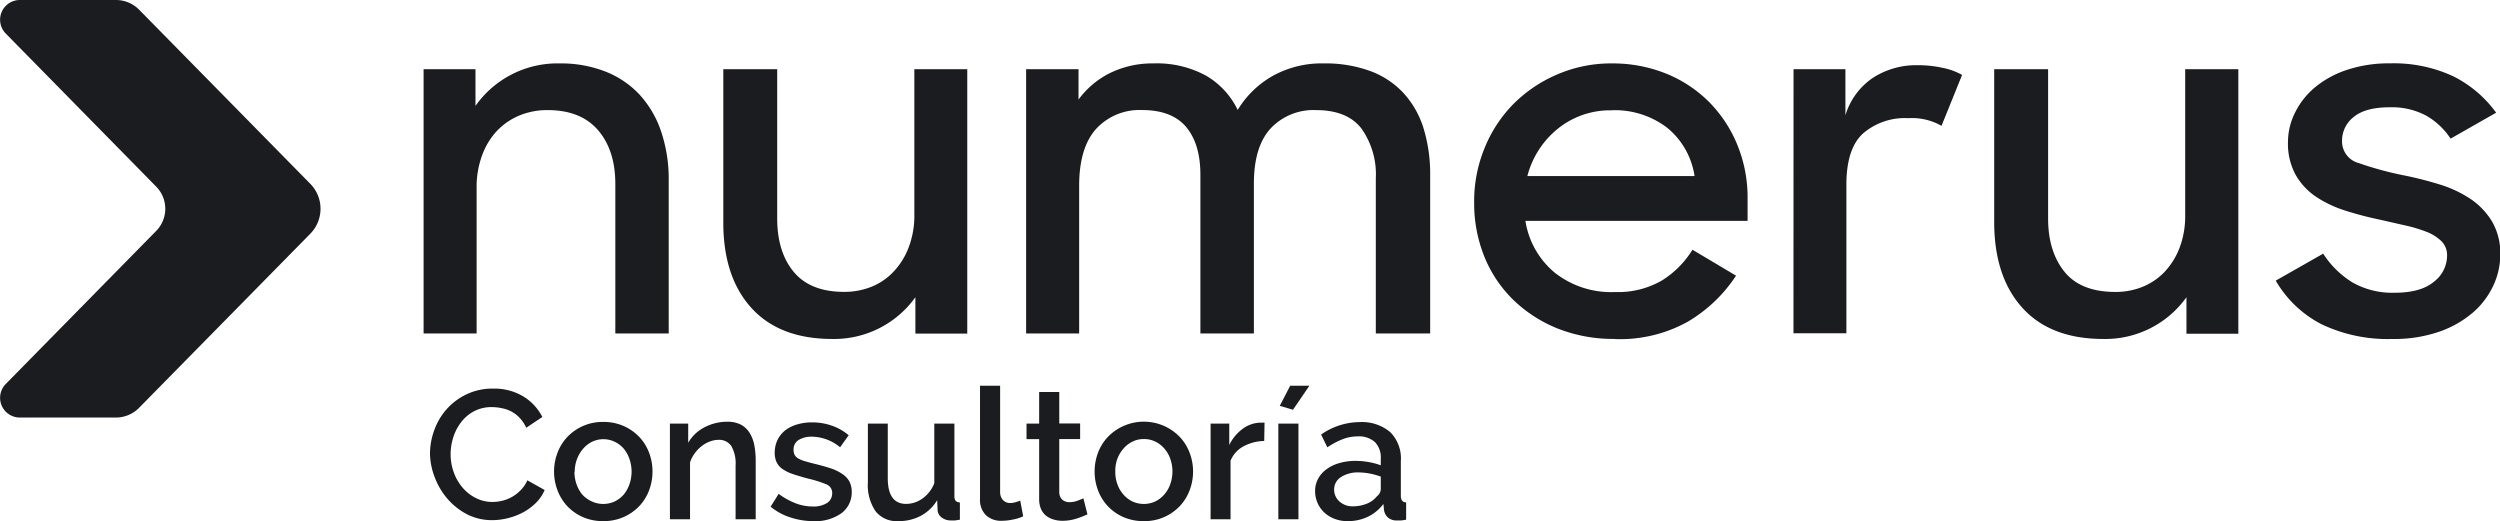 <svg xmlns="http://www.w3.org/2000/svg" viewBox="0 0 433.67 90.4"><defs><style>.cls-1{fill:#1b1c1f;}</style></defs><title>consultoria</title><g id="Capa_2" data-name="Capa 2"><g id="Capa_1-2" data-name="Capa 1"><path class="cls-1" d="M73.48,12h9v6.37A17.4,17.4,0,0,1,97.13,11a21.14,21.14,0,0,1,7.86,1.4,16.21,16.21,0,0,1,5.94,4,17.84,17.84,0,0,1,3.74,6.37A25.79,25.79,0,0,1,116,31.24V57.85h-9.26V31.93q0-5.87-3-9.35T95,19.1a12.58,12.58,0,0,0-4.89.93,11.42,11.42,0,0,0-3.91,2.68A12.38,12.38,0,0,0,83.61,27a15.73,15.73,0,0,0-.93,5.56V57.85h-9.2Z"/><path class="cls-1" d="M144.4,58.8q-9.18,0-14.07-5.4t-4.86-14.92V12h9.35V37.88q0,5.86,2.89,9.31t8.75,3.44a12.57,12.57,0,0,0,4.8-.92A10.8,10.8,0,0,0,155.12,47a12.55,12.55,0,0,0,2.55-4.21,15.32,15.32,0,0,0,.94-5.53V12h9.18V57.87h-9V51.56A17.34,17.34,0,0,1,144.4,58.8"/><path class="cls-1" d="M178,12h9.09v5.27a15.09,15.09,0,0,1,5.36-4.55A16.71,16.71,0,0,1,200.08,11a17.82,17.82,0,0,1,9.14,2.13,13.79,13.79,0,0,1,5.48,5.94,16.71,16.71,0,0,1,6-5.86A17.48,17.48,0,0,1,229.66,11a22.47,22.47,0,0,1,8.16,1.37,14.85,14.85,0,0,1,5.76,3.9,16.06,16.06,0,0,1,3.4,6.12,27,27,0,0,1,1.11,8V57.85h-9.43V30.92a13.74,13.74,0,0,0-2.47-8.59q-2.46-3.22-7.88-3.23a10.2,10.2,0,0,0-7.86,3.14q-2.92,3.15-2.94,9.52V57.85h-9.28V30.32c0-3.52-.8-6.26-2.42-8.23s-4.17-3-7.67-3a10.23,10.23,0,0,0-8,3.27q-2.93,3.27-2.94,9.82V57.85H178Z"/><path class="cls-1" d="M280.16,58.79a26.16,26.16,0,0,1-10-1.82,23.76,23.76,0,0,1-7.7-5,22,22,0,0,1-5-7.52,24.75,24.75,0,0,1-1.74-9.35,24.2,24.2,0,0,1,1.83-9.47,23.33,23.33,0,0,1,5-7.61,24,24,0,0,1,7.57-5.1A23.49,23.49,0,0,1,279.65,11,24.76,24.76,0,0,1,289,12.76a22.4,22.4,0,0,1,7.44,4.9,22.77,22.77,0,0,1,4.92,7.44,24,24,0,0,1,1.79,9.39v3.82H264.61a14.57,14.57,0,0,0,5.1,9,15.81,15.81,0,0,0,10.45,3.35,15.19,15.19,0,0,0,8.12-2,16.42,16.42,0,0,0,5.31-5.34l7.56,4.5a25.5,25.5,0,0,1-8.4,8,24.23,24.23,0,0,1-12.59,3m-.51-39.68a14.42,14.42,0,0,0-9.43,3.2,15.53,15.53,0,0,0-5.27,8.2h29a13.33,13.33,0,0,0-4.8-8.42,14.93,14.93,0,0,0-9.47-3Z"/><path class="cls-1" d="M311.12,12h9v8a12,12,0,0,1,4.77-6.5,13.8,13.8,0,0,1,7.72-2.19,19.45,19.45,0,0,1,4.38.46A11.06,11.06,0,0,1,340.36,13l-3.57,8.83A10.35,10.35,0,0,0,331,20.5a11.11,11.11,0,0,0-7.81,2.64c-1.93,1.75-2.89,4.7-2.9,8.84V57.81h-9.18Z"/><path class="cls-1" d="M364.88,58.8q-9.17,0-14.06-5.4t-4.89-14.91V12h9.35V37.9c0,3.9,1,7,2.89,9.3s4.84,3.44,8.76,3.44a12.38,12.38,0,0,0,4.8-.91,11,11,0,0,0,3.86-2.68,12.71,12.71,0,0,0,2.55-4.21,15.5,15.5,0,0,0,.92-5.52V12h9.22V57.89h-9V51.56a17.29,17.29,0,0,1-14.36,7.24"/><path class="cls-1" d="M415,58.8a26.67,26.67,0,0,1-12.28-2.55,19.45,19.45,0,0,1-7.95-7.57L403,44a16,16,0,0,0,5.09,5,14,14,0,0,0,7.32,1.78c3,0,5.27-.63,6.8-1.91a5.71,5.71,0,0,0,2.28-4.54,3.38,3.38,0,0,0-1-2.51,7.64,7.64,0,0,0-2.6-1.62,24.84,24.84,0,0,0-3.69-1.1l-4.38-1a57.6,57.6,0,0,1-5.74-1.49A20.29,20.29,0,0,1,402,34.29a11.45,11.45,0,0,1-3.7-3.82,11.18,11.18,0,0,1-1.41-5.82,11.46,11.46,0,0,1,1.24-5.14,13.41,13.41,0,0,1,3.52-4.42,17,17,0,0,1,5.57-3,22.91,22.91,0,0,1,7.35-1.1,24.41,24.41,0,0,1,11,2.25A20.41,20.41,0,0,1,433,19.55l-7.9,4.5a12.5,12.5,0,0,0-4.25-4,12.64,12.64,0,0,0-6.29-1.44c-2.83,0-4.93.56-6.29,1.7a5.2,5.2,0,0,0-2,4.16,3.89,3.89,0,0,0,2.93,3.83,58.36,58.36,0,0,0,8.2,2.2q2.88.6,5.78,1.49a20.71,20.71,0,0,1,5.23,2.42,12.73,12.73,0,0,1,3.82,3.91,11,11,0,0,1,1.49,5.94,12.72,12.72,0,0,1-1.15,5.15,14,14,0,0,1-3.44,4.67,18.08,18.08,0,0,1-5.83,3.4A23.9,23.9,0,0,1,415,58.8"/><path class="cls-1" d="M74.59,78.65a11.94,11.94,0,0,1,.73-4A11.22,11.22,0,0,1,77.46,71a10.91,10.91,0,0,1,3.45-2.59,10.36,10.36,0,0,1,4.6-1,9.77,9.77,0,0,1,5.27,1.36,8.88,8.88,0,0,1,3.3,3.56l-2.79,1.87a6.38,6.38,0,0,0-1.14-1.71,5.87,5.87,0,0,0-1.46-1.12A6.24,6.24,0,0,0,87,70.8a8.15,8.15,0,0,0-1.65-.18,6.47,6.47,0,0,0-3.12.72A6.68,6.68,0,0,0,80,73.23a8.35,8.35,0,0,0-1.37,2.63,9.57,9.57,0,0,0-.46,2.92,9.13,9.13,0,0,0,.54,3.14,8.38,8.38,0,0,0,1.51,2.64,7.28,7.28,0,0,0,2.3,1.82,6.25,6.25,0,0,0,2.92.69,7.25,7.25,0,0,0,1.7-.21A6.58,6.58,0,0,0,90.35,85a5.63,5.63,0,0,0,1.13-1.68l3,1.68a6.89,6.89,0,0,1-1.52,2.24,10,10,0,0,1-2.22,1.64,11.55,11.55,0,0,1-2.62,1,11.22,11.22,0,0,1-2.72.35,9.47,9.47,0,0,1-4.35-1,11.46,11.46,0,0,1-3.39-2.66,12.21,12.21,0,0,1-2.22-3.71A11.77,11.77,0,0,1,74.59,78.65Z"/><path class="cls-1" d="M104.65,90.4a8.74,8.74,0,0,1-3.54-.7,8.44,8.44,0,0,1-2.68-1.87,8.28,8.28,0,0,1-1.71-2.75,9.15,9.15,0,0,1,0-6.57,8.18,8.18,0,0,1,1.73-2.75,8.45,8.45,0,0,1,6.2-2.57,8.66,8.66,0,0,1,3.51.7,8.52,8.52,0,0,1,2.7,1.87,8.18,8.18,0,0,1,1.73,2.75,9.29,9.29,0,0,1,0,6.57,8.18,8.18,0,0,1-1.73,2.75,8.52,8.52,0,0,1-2.7,1.87A8.66,8.66,0,0,1,104.65,90.4Zm-5-8.57a6.39,6.39,0,0,0,.38,2.22,5.53,5.53,0,0,0,1,1.76A4.92,4.92,0,0,0,102.7,87a4.74,4.74,0,0,0,3.9,0,5,5,0,0,0,1.58-1.19,5.72,5.72,0,0,0,1-1.78,6.65,6.65,0,0,0,0-4.43,5.55,5.55,0,0,0-1-1.79,4.71,4.71,0,0,0-1.58-1.19,4.52,4.52,0,0,0-3.87,0,5,5,0,0,0-1.57,1.21,5.89,5.89,0,0,0-1.06,1.79A6,6,0,0,0,99.7,81.83Z"/><path class="cls-1" d="M131.09,90.08H127.6v-9.3a6.11,6.11,0,0,0-.74-3.41,2.54,2.54,0,0,0-2.21-1.07,4.27,4.27,0,0,0-1.52.29,5.21,5.21,0,0,0-1.43.81,6.1,6.1,0,0,0-1.19,1.24,5.57,5.57,0,0,0-.81,1.57v9.87h-3.49V73.48h3.17v3.33a6.85,6.85,0,0,1,2.76-2.65,8.42,8.42,0,0,1,4-1,4.94,4.94,0,0,1,2.45.54,4.09,4.09,0,0,1,1.5,1.48,6.44,6.44,0,0,1,.78,2.16,14.25,14.25,0,0,1,.22,2.58Z"/><path class="cls-1" d="M141.09,90.4a12.8,12.8,0,0,1-4-.65,10.1,10.1,0,0,1-3.41-1.86l1.39-2.22A13,13,0,0,0,138,87.3a8.38,8.38,0,0,0,3,.56,4.39,4.39,0,0,0,2.46-.6,2,2,0,0,0,.9-1.72,1.59,1.59,0,0,0-1-1.52,20.09,20.09,0,0,0-3.18-1c-1-.27-1.92-.54-2.66-.79a6.93,6.93,0,0,1-1.81-.89,3.06,3.06,0,0,1-1-1.18,3.74,3.74,0,0,1-.32-1.62,5,5,0,0,1,.5-2.25,4.78,4.78,0,0,1,1.36-1.67,6.27,6.27,0,0,1,2.05-1,9,9,0,0,1,2.54-.35,10.18,10.18,0,0,1,3.49.58,9.1,9.1,0,0,1,2.89,1.65l-1.49,2.09a7.79,7.79,0,0,0-4.92-1.84,4.3,4.3,0,0,0-2.24.55,1.92,1.92,0,0,0-.91,1.77,1.81,1.81,0,0,0,.19.85,1.65,1.65,0,0,0,.62.61,5.39,5.39,0,0,0,1.11.46c.46.13,1,.29,1.7.46,1.12.27,2.09.55,2.91.82a8.19,8.19,0,0,1,2,1,3.71,3.71,0,0,1,1.18,1.3,4,4,0,0,1,.38,1.8A4.49,4.49,0,0,1,146,89,7.79,7.79,0,0,1,141.09,90.4Z"/><path class="cls-1" d="M155.82,90.4a4.69,4.69,0,0,1-3.93-1.7,8.08,8.08,0,0,1-1.34-5.06V73.48H154v9.46q0,4.47,3.18,4.47a4.84,4.84,0,0,0,2.82-.92,5.91,5.91,0,0,0,2.07-2.66V73.48h3.49V86a1.43,1.43,0,0,0,.2.86,1,1,0,0,0,.75.29v3c-.36.06-.66.11-.89.13l-.67,0a2.57,2.57,0,0,1-1.61-.52,1.72,1.72,0,0,1-.7-1.35l-.07-1.65a7.41,7.41,0,0,1-2.88,2.74A8.21,8.21,0,0,1,155.82,90.4Z"/><path class="cls-1" d="M170,66.91h3.49V85.29a2.05,2.05,0,0,0,.48,1.44,1.7,1.7,0,0,0,1.33.53,3.37,3.37,0,0,0,.81-.13,8.86,8.86,0,0,0,.87-.29l.51,2.73a7.89,7.89,0,0,1-1.81.56,9.63,9.63,0,0,1-1.87.21,3.81,3.81,0,0,1-2.81-1,3.72,3.72,0,0,1-1-2.79Z"/><path class="cls-1" d="M188.64,89.22a16.57,16.57,0,0,1-1.84.72,7.91,7.91,0,0,1-2.51.4,5.19,5.19,0,0,1-1.55-.23,3.94,3.94,0,0,1-1.29-.66,3.09,3.09,0,0,1-.87-1.16,4.31,4.31,0,0,1-.32-1.73V76.18h-2.19v-2.7h2.19V68h3.49v5.46h3.62v2.7h-3.62v9.27a1.73,1.73,0,0,0,.56,1.28,1.87,1.87,0,0,0,1.22.4,3.91,3.91,0,0,0,1.4-.26c.44-.17.77-.3,1-.41Z"/><path class="cls-1" d="M198.42,90.4a8.74,8.74,0,0,1-3.54-.7,8.14,8.14,0,0,1-4.4-4.62,9.29,9.29,0,0,1,0-6.57,8.18,8.18,0,0,1,1.73-2.75,8.52,8.52,0,0,1,2.7-1.87,8.66,8.66,0,0,1,9.71,1.87,8.18,8.18,0,0,1,1.73,2.75,9.15,9.15,0,0,1,0,6.57,8.18,8.18,0,0,1-1.73,2.75,8.41,8.41,0,0,1-6.2,2.57Zm-4.95-8.57a6.16,6.16,0,0,0,.38,2.22,5.35,5.35,0,0,0,1.05,1.76A4.81,4.81,0,0,0,196.47,87a4.74,4.74,0,0,0,3.9,0,5,5,0,0,0,1.57-1.19A5.55,5.55,0,0,0,203,84a6.65,6.65,0,0,0,0-4.43,5.39,5.39,0,0,0-1.05-1.79,4.67,4.67,0,0,0-1.57-1.19,4.42,4.42,0,0,0-2-.43,4.36,4.36,0,0,0-1.92.44,4.9,4.9,0,0,0-1.57,1.21,5.92,5.92,0,0,0-1.07,1.79A6.19,6.19,0,0,0,193.47,81.83Z"/><path class="cls-1" d="M219.3,76.5a7.81,7.81,0,0,0-3.6.93,4.94,4.94,0,0,0-2.24,2.49V90.08H210V73.48h3.24v3.71a7.61,7.61,0,0,1,2.24-2.74,5.39,5.39,0,0,1,3-1.13h.52a1.86,1.86,0,0,1,.36,0Z"/><path class="cls-1" d="M221.75,90.08V73.48h3.49v16.6Zm2.54-19L222,70.4l1.81-3.49h3.33Z"/><path class="cls-1" d="M233.75,90.4a6.07,6.07,0,0,1-2.24-.4,5.43,5.43,0,0,1-1.78-1.09,5.06,5.06,0,0,1-1.17-1.65,5,5,0,0,1-.43-2.07,4.4,4.4,0,0,1,.51-2.12,4.92,4.92,0,0,1,1.44-1.65,6.86,6.86,0,0,1,2.22-1.08,9.8,9.8,0,0,1,2.84-.39,12.75,12.75,0,0,1,2.32.21,11.19,11.19,0,0,1,2.06.56V79.57a3.85,3.85,0,0,0-1-2.87,4.13,4.13,0,0,0-3-1,7.24,7.24,0,0,0-2.62.49,13.73,13.73,0,0,0-2.65,1.41l-1.08-2.22a11.78,11.78,0,0,1,6.67-2.16,7.62,7.62,0,0,1,5.33,1.75A6.45,6.45,0,0,1,243,80v6c0,.74.3,1.13.92,1.15v3c-.34.06-.63.11-.88.13l-.71,0a2.23,2.23,0,0,1-1.57-.51,2.14,2.14,0,0,1-.68-1.3l-.1-1.05a7.41,7.41,0,0,1-2.74,2.24A8,8,0,0,1,233.75,90.4Zm.95-2.57a6.41,6.41,0,0,0,2.4-.46,4.21,4.21,0,0,0,1.76-1.29,1.61,1.61,0,0,0,.66-1.2v-2.2a11.35,11.35,0,0,0-3.84-.73,5.34,5.34,0,0,0-3.06.81,2.5,2.5,0,0,0-1.19,2.15,2.72,2.72,0,0,0,.92,2.08A3.37,3.37,0,0,0,234.7,87.83Z"/><path class="cls-1" d="M27.11,32.39a5.47,5.47,0,0,1,0,7.65L1,66.61a3.42,3.42,0,0,0,2.44,5.82H20.12a5.63,5.63,0,0,0,4-1.68L53.83,40.54a6.17,6.17,0,0,0,0-8.65L24.14,1.69a5.64,5.64,0,0,0-4-1.69H3.43A3.42,3.42,0,0,0,1,5.82Z"/></g></g></svg>